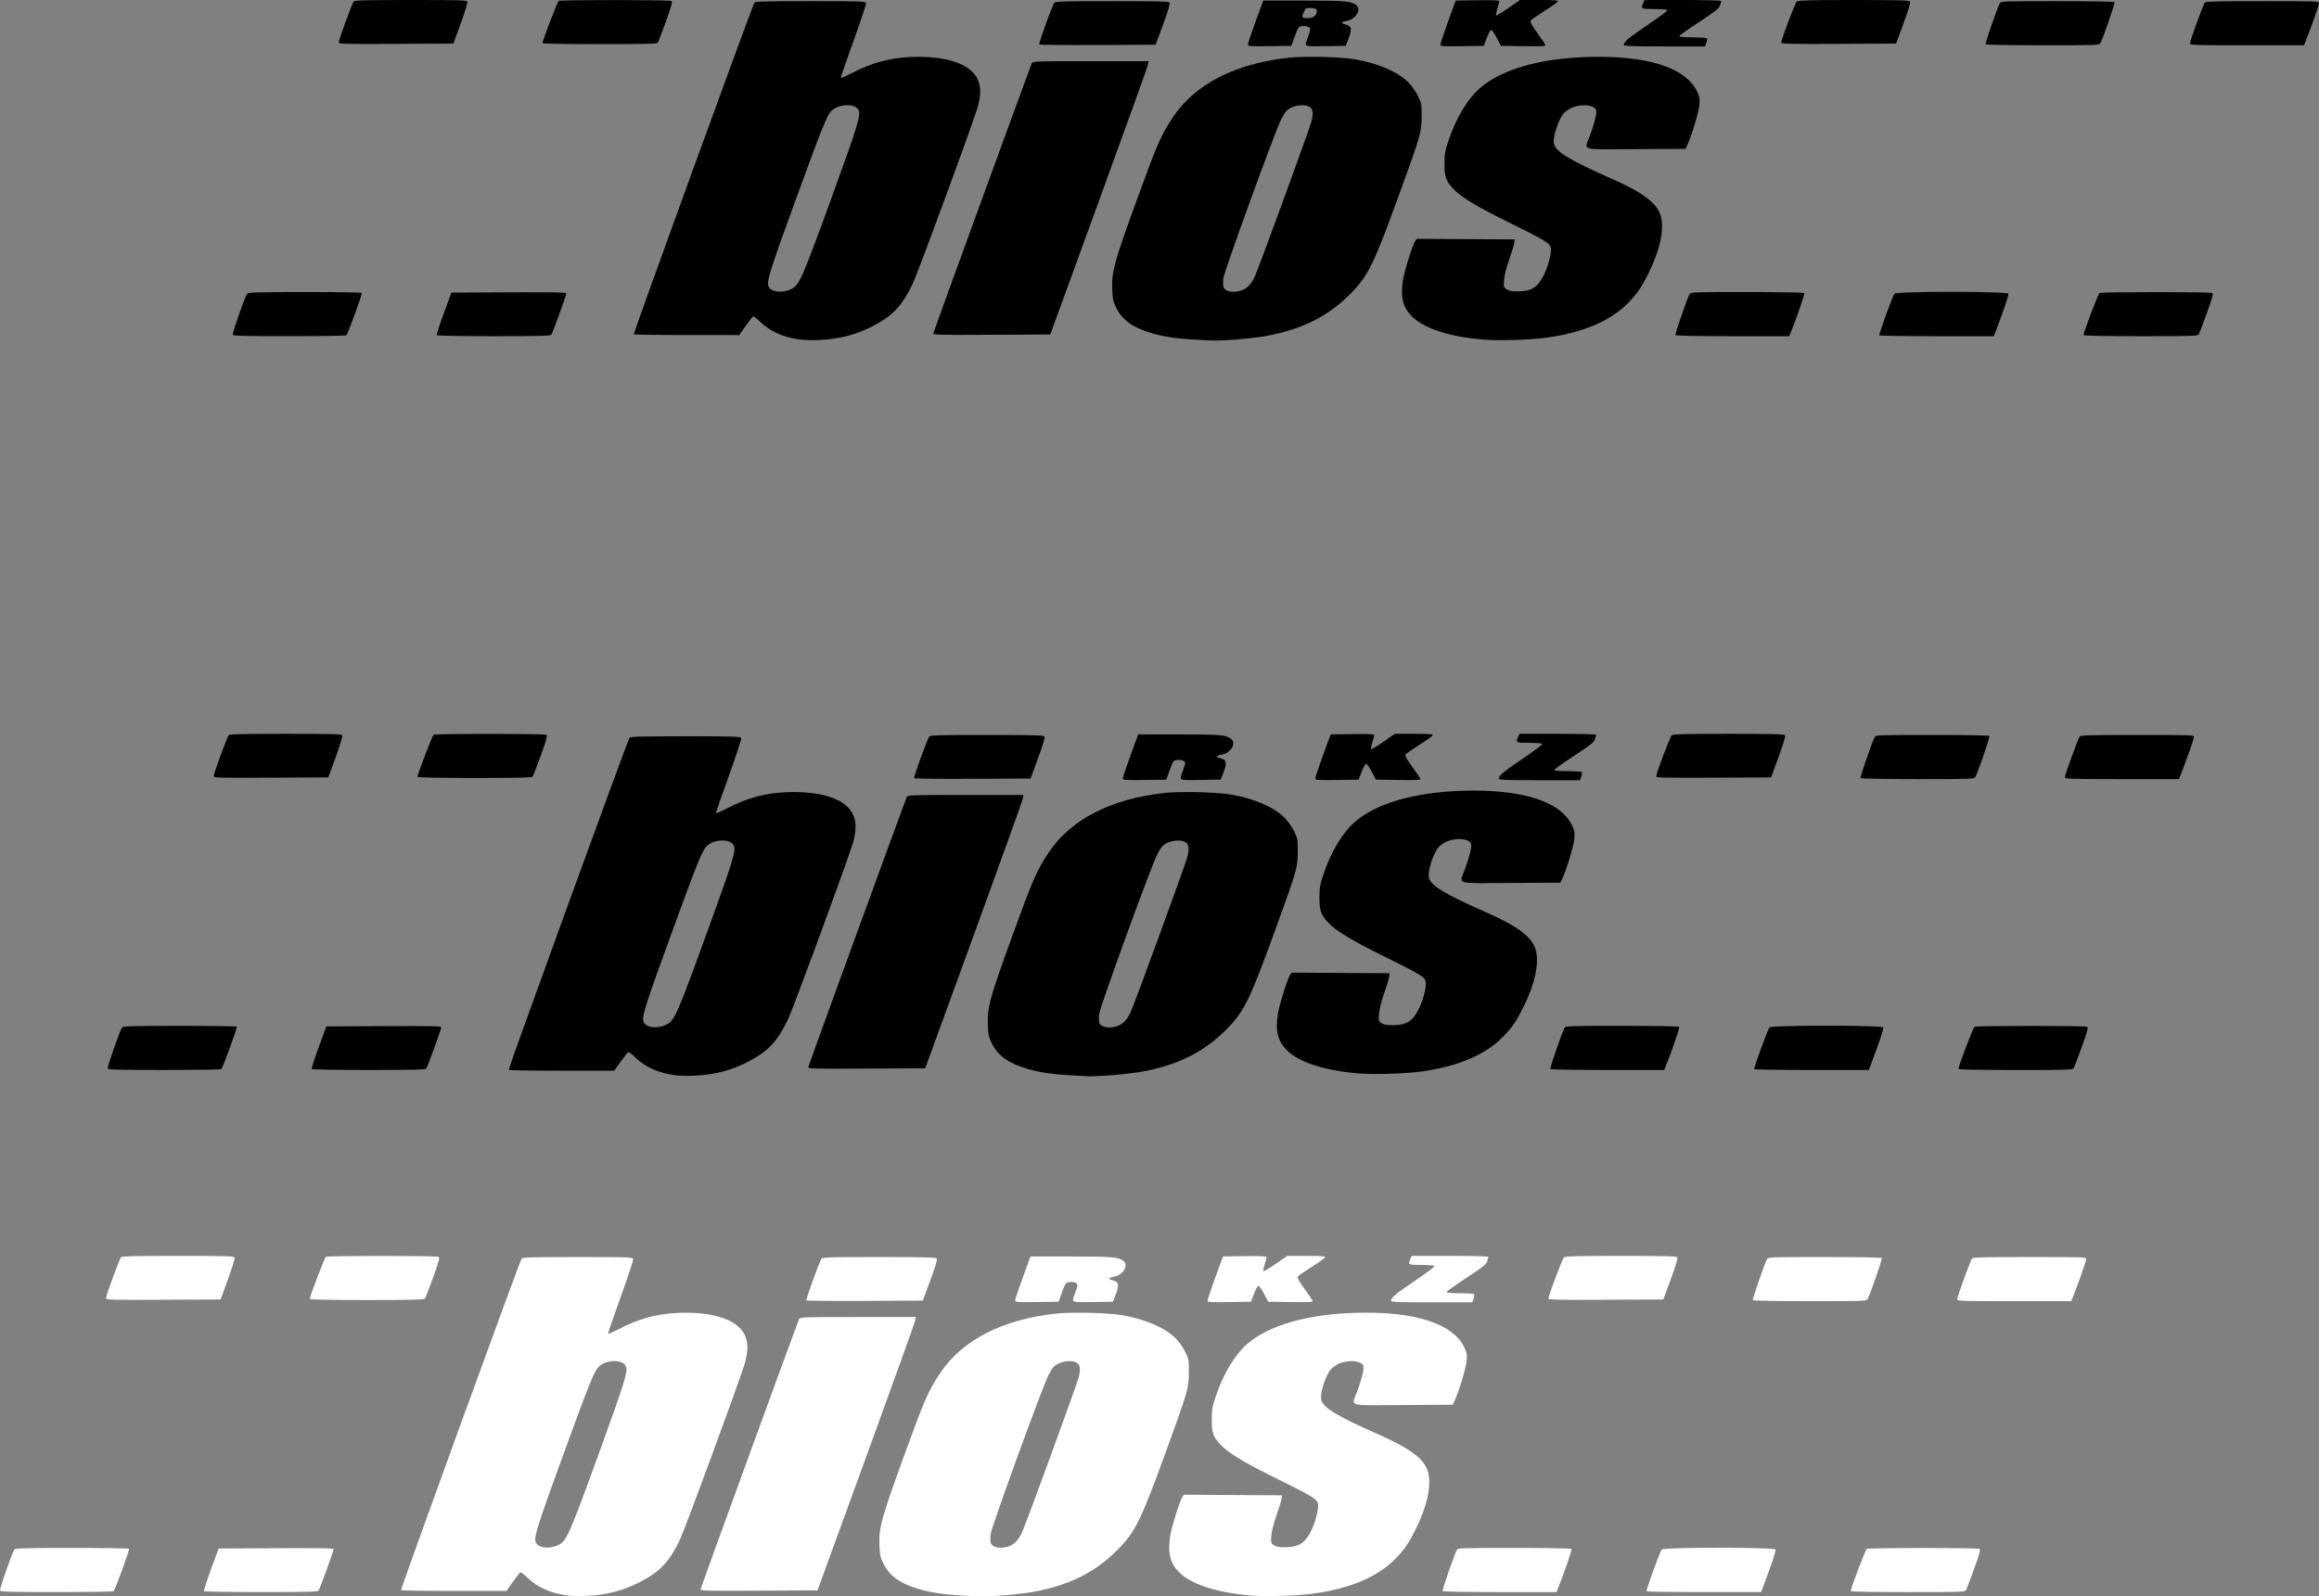 <?xml version="1.0" encoding="UTF-8" standalone="no"?>
<!-- Created with Inkscape (http://www.inkscape.org/) -->

<svg
   xmlns:dc="http://purl.org/dc/elements/1.1/"
   xmlns:cc="http://creativecommons.org/ns#"
   xmlns:rdf="http://www.w3.org/1999/02/22-rdf-syntax-ns#"
   xmlns:svg="http://www.w3.org/2000/svg"
   xmlns="http://www.w3.org/2000/svg"
   xmlns:sodipodi="http://sodipodi.sourceforge.net/DTD/sodipodi-0.dtd"
   xmlns:inkscape="http://www.inkscape.org/namespaces/inkscape"
   width="1074.241mm"
   height="739.722mm"
   viewBox="0 0 1074.241 739.722"
   version="1.1"
   id="svg890"
   sodipodi:docname="rkzbios-logo.svg"
   inkscape:version="0.92.5 (0.92.5+68)">
  <rect x="0" y="0" width="1074.241" height="739.722" fill="#808080" stroke="none"/>
  <defs
     id="defs884" />
  <sodipodi:namedview
     id="base"
     pagecolor="#ffffff"
     bordercolor="#666666"
     borderopacity="1.0"
     inkscape:pageopacity="0.0"
     inkscape:pageshadow="2"
     inkscape:zoom="0.0875"
     inkscape:cx="225.40695"
     inkscape:cy="3103.0451"
     inkscape:document-units="mm"
     inkscape:current-layer="layer1"
     showgrid="false"
     showborder="false"
     inkscape:pagecheckerboard="true"
     inkscape:window-width="1920"
     inkscape:window-height="1103"
     inkscape:window-x="0"
     inkscape:window-y="27"
     inkscape:window-maximized="1"
     fit-margin-top="0"
     fit-margin-left="0"
     fit-margin-right="0"
     fit-margin-bottom="0" />
  <g
     inkscape:label="Layer 1"
     inkscape:groupmode="layer"
     id="layer1"
     transform="translate(251.885,-51.954)">
    <path
       style="fill:#000000;stroke-width:0.524"
       d="m 118.92,209.31 c -7.811,-0.984 -14.035,-3.741 -18.678,-8.272 -1.552,-1.515 -3.032,-2.625 -3.289,-2.466 -0.257,0.159 -1.811,2.165 -3.453,4.459 l -2.986,4.171 H 66.248 c -13.346,0 -24.377,-0.18 -24.512,-0.399 -0.293,-0.473 55.038,-152.644 55.865,-153.64 0.453,-0.545 5.72,-0.684 25.958,-0.684 22.673,0 25.424,0.089 25.708,0.83 0.175,0.456 -2.431,8.4 -5.791,17.653 -3.36,9.253 -5.987,16.945 -5.838,17.094 0.149,0.149 2.334,-0.803 4.856,-2.114 9.476,-4.928 17.495,-7.129 27.663,-7.592 11.556,-0.526 21.486,1.518 26.764,5.509 5.6,4.235 6.638,10.196 3.44,19.758 -4.829,14.443 -27.219,75.15 -29.403,79.722 -4.829,10.11 -9.094,14.734 -17.848,19.349 -8.212,4.33 -15.673,6.325 -25.46,6.808 -2.872,0.142 -6.8,0.059 -8.73,-0.184 z m -4.312,-23.407 c 3.819,-1.812 4.982,-4.467 19.515,-44.524 11.33,-31.23 12.787,-35.991 11.725,-38.322 -1.517,-3.329 -9.318,-3.101 -12.662,0.371 -2.06,2.139 -4.307,7.723 -16.003,39.788 -11.888,32.587 -13.812,38.582 -13.184,41.074 0.736,2.922 6.125,3.742 10.609,1.614 z m 186.146,23.38 c -8.009,-0.486 -13.55,-1.339 -19.037,-2.928 -8.832,-2.559 -13.774,-6.123 -16.656,-12.014 -1.282,-2.62 -1.549,-3.892 -1.722,-8.2 -0.329,-8.182 0.869,-12.585 11.038,-40.566 9.908,-27.263 11.456,-30.826 17.057,-39.254 10.263,-15.445 29.098,-25.075 54.113,-27.666 7.407,-0.767 23.635,-0.343 30.298,0.793 10.452,1.781 19.825,5.818 24.605,10.599 1.567,1.567 3.483,4.258 4.491,6.31 1.698,3.454 1.757,3.785 1.714,9.614 -0.055,7.472 -0.272,8.225 -10.529,36.457 -11.698,32.201 -14.247,37.382 -22.47,45.676 -10.17,10.258 -21.801,16.178 -37.989,19.334 -6.418,1.251 -20.23,2.476 -25.998,2.305 -1.442,-0.043 -5.455,-0.25 -8.916,-0.46 z m 21.881,-22.559 c 2.873,-0.798 4.917,-2.789 6.702,-6.531 1.648,-3.454 25.036,-67.438 26.169,-71.595 1.039,-3.811 0.911,-5.807 -0.444,-6.904 -1.714,-1.388 -5.986,-1.284 -8.951,0.217 -1.989,1.007 -2.652,1.796 -4.515,5.376 -2.779,5.34 -26.37,70.242 -26.776,73.663 -0.167,1.409 -0.155,3.152 0.026,3.873 0.533,2.125 3.965,2.963 7.789,1.901 z m 112.912,22.601 c -15.635,-1.251 -27.645,-5.101 -33.278,-10.669 -4.323,-4.273 -5.514,-9.048 -4.244,-17.024 0.686,-4.308 4.295,-15.843 5.582,-17.837 l 0.765,-1.186 22.668,0.137 22.668,0.137 -0.064,1.311 c -0.035,0.721 -1.063,4.143 -2.285,7.605 -1.38,3.909 -2.325,7.614 -2.494,9.778 -0.264,3.38 -0.228,3.514 1.22,4.458 1.144,0.746 2.414,0.961 5.442,0.92 6.467,-0.087 9.415,-2.195 12.348,-8.826 1.778,-4.02 3.018,-9.486 2.592,-11.424 -0.465,-2.119 -2.518,-3.355 -19.488,-11.737 -15.146,-7.481 -22.174,-11.754 -25.802,-15.69 -3.315,-3.597 -3.93,-5.407 -3.913,-11.536 0.012,-4.637 0.238,-5.905 1.941,-10.939 3.442,-10.174 8.701,-18.948 14.326,-23.905 9.895,-8.719 27.81,-13.906 50.268,-14.556 27.236,-0.788 44.986,4.821 50.422,15.932 1.221,2.495 1.352,3.263 1.091,6.377 -0.278,3.315 -3.527,14.094 -5.557,18.437 l -0.858,1.836 -22.942,0.137 c -26.509,0.158 -23.969,0.885 -21.386,-6.122 2.126,-5.767 3.294,-10.472 2.944,-11.864 -0.731,-2.912 -8.29,-3.19 -12.706,-0.469 -2.037,1.256 -2.881,2.248 -4.217,4.961 -1.905,3.869 -3.121,9.075 -2.602,11.141 0.911,3.629 7.584,7.64 26.714,16.059 14.447,6.357 21.002,11.307 22.697,17.138 1.814,6.241 -0.29,15.992 -5.838,27.051 -3.112,6.203 -4.878,8.791 -8.851,12.967 -8.27,8.693 -21.333,14.263 -38.889,16.581 -7.298,0.964 -21.388,1.373 -28.276,0.822 z M -144.048,207.029 c -0.285,-0.742 5.746,-17.949 6.689,-19.085 0.441,-0.531 6.07,-0.673 26.687,-0.673 14.371,0 26.238,0.177 26.371,0.393 0.341,0.556 -6.479,19.192 -7.195,19.66 -0.324,0.212 -12.221,0.389 -26.437,0.393 -21.017,0.006 -25.897,-0.122 -26.115,-0.689 z m 94.486,0.238 c -0.156,-0.252 1.307,-4.796 3.252,-10.096 l 3.535,-9.638 26.613,-0.136 c 21.115,-0.108 26.613,5.1e-4 26.616,0.524 0.004,0.911 -6.334,18.337 -6.965,19.149 -0.396,0.509 -6.357,0.656 -26.639,0.656 -14.371,0 -26.257,-0.206 -26.413,-0.459 z m 573.774,-0.023 c -0.276,-0.446 5.341,-16.704 6.553,-18.968 0.519,-0.969 1.458,-1.005 26.713,-1.005 14.845,0 26.301,0.203 26.465,0.47 0.252,0.407 -4.048,12.936 -6.235,18.171 l -0.758,1.814 h -26.22 c -15.369,0 -26.343,-0.199 -26.518,-0.482 z m 94.47,0.088 c -0.291,-0.488 6.203,-18.325 7.038,-19.331 0.913,-1.1 52.298,-1.088 52.72,0.012 0.249,0.648 -1.559,6.085 -5.552,16.696 l -1.135,3.016 H 645.335 c -14.53,0 -26.524,-0.177 -26.653,-0.393 z m 94.581,-0.12 c 0,-1.247 6.803,-19.085 7.431,-19.483 0.899,-0.57 51.353,-0.583 52.25,-0.013 0.523,0.332 -0.045,2.426 -2.497,9.215 -1.745,4.832 -3.415,9.238 -3.711,9.79 -0.519,0.97 -1.462,1.005 -27.006,1.005 -16.9,0 -26.468,-0.185 -26.468,-0.513 z m -532.76,-0.925 c 0.405,-1.54 45.079,-124.109 45.594,-125.095 0.447,-0.856 2.288,-0.918 27.279,-0.918 h 26.799 l -0.313,1.705 c -0.172,0.938 -10.416,29.437 -22.765,63.332 l -22.451,61.627 -27.193,0.136 c -25.731,0.129 -27.179,0.086 -26.95,-0.787 z M 326.201,72.551 c 0.006,-0.511 1.605,-5.296 3.555,-10.632 l 3.546,-9.703 18.867,0.01 c 19.009,0.01 21.661,0.231 24.084,2.003 2.732,1.998 -0.033,6.685 -4.377,7.419 -2.488,0.42 -2.774,1.05 -0.712,1.568 3.135,0.787 3.414,2.026 1.545,6.852 l -1.211,3.128 -9.279,0.143 c -10.509,0.162 -9.99,0.428 -8.23,-4.202 0.577,-1.518 1.049,-3.168 1.049,-3.667 3.1e-4,-1.027 -1.739,-1.622 -3.987,-1.362 -1.354,0.156 -1.643,0.584 -3.126,4.63 l -1.634,4.458 -10.05,0.142 c -9.325,0.132 -10.049,0.075 -10.041,-0.787 z m 30.936,-13.255 c 1.258,-1.258 1.366,-2.913 0.219,-3.353 -0.456,-0.175 -1.648,-0.318 -2.649,-0.318 -1.581,0 -1.919,0.239 -2.58,1.819 -1.117,2.673 -0.991,2.902 1.6,2.902 1.661,0 2.671,-0.311 3.409,-1.049 z m 58.227,13.255 c 0.006,-0.511 1.604,-5.296 3.554,-10.632 l 3.545,-9.703 10.083,-0.142 c 7.496,-0.106 10.083,0.017 10.083,0.478 0,0.341 -0.396,1.878 -0.88,3.414 -0.484,1.536 -0.739,2.935 -0.566,3.108 0.173,0.173 2.732,-1.358 5.686,-3.403 l 5.372,-3.717 h 8.874 c 6.816,0 8.824,0.15 8.658,0.649 -0.119,0.357 -2.912,2.355 -6.206,4.441 -3.295,2.086 -6.199,4.112 -6.454,4.504 -0.324,0.497 0.594,2.172 3.047,5.564 1.931,2.669 3.642,5.194 3.802,5.611 0.249,0.649 -1.214,0.738 -10.128,0.616 l -10.419,-0.142 -1.929,-3.671 c -1.061,-2.019 -2.23,-3.671 -2.598,-3.671 -0.368,0 -1.297,1.652 -2.064,3.671 l -1.395,3.671 -10.036,0.142 c -9.312,0.132 -10.036,0.075 -10.027,-0.787 z m 84.958,0.237 c 0,-1.481 1.895,-3.074 10.983,-9.231 5.22,-3.536 9.354,-6.649 9.188,-6.918 -0.166,-0.269 -2.884,-0.489 -6.041,-0.489 -6.209,0 -6.388,-0.099 -5.13,-2.86 l 0.609,-1.336 h 17.748 c 9.762,0 17.748,0.201 17.748,0.446 0,0.245 -0.266,1.208 -0.59,2.14 -0.486,1.394 -2.2,2.748 -9.703,7.663 -5.012,3.283 -9.113,6.215 -9.113,6.514 0,0.347 2.28,0.545 6.263,0.545 3.445,0 6.392,0.209 6.55,0.464 0.158,0.255 0.03,1.199 -0.283,2.098 l -0.57,1.634 H 519.152 c -14.931,0 -18.83,-0.139 -18.83,-0.67 z m -270.812,-0.243 c -0.313,-0.509 6.102,-18.203 6.985,-19.267 0.578,-0.696 4.022,-0.799 26.759,-0.799 20.25,0 26.212,0.147 26.616,0.656 0.363,0.458 -0.527,3.501 -2.955,10.096 l -3.475,9.441 -26.843,0.136 c -14.763,0.075 -26.953,-0.043 -27.087,-0.262 z m 438.412,-0.093 c -0.276,-0.446 5.341,-16.704 6.553,-18.968 0.519,-0.969 1.458,-1.005 26.713,-1.005 15.341,0 26.298,0.199 26.473,0.482 0.276,0.446 -5.341,16.704 -6.553,18.968 -0.519,0.969 -1.458,1.005 -26.713,1.005 -15.341,0 -26.298,-0.199 -26.473,-0.482 z m 94.643,-0.384 c 0,-1.134 6.162,-18.011 6.901,-18.902 0.456,-0.549 5.809,-0.687 26.73,-0.687 24.986,0 26.16,0.043 26.16,0.958 0,0.889 -3.312,10.377 -5.845,16.743 l -1.095,2.754 h -26.426 c -24.216,0 -26.426,-0.072 -26.426,-0.866 z M -94.97,71.543 c 0,-1.109 6.201,-18.054 6.929,-18.934 0.42,-0.508 6.364,-0.656 26.457,-0.656 22.492,0 25.954,0.103 26.215,0.783 0.165,0.43 -1.228,4.974 -3.096,10.096 l -3.397,9.314 -26.554,0.136 c -24.499,0.125 -26.554,0.068 -26.554,-0.739 z m 94.407,0.383 c 0,-1.168 6.883,-19.165 7.473,-19.54 0.889,-0.564 51.346,-0.535 52.238,0.031 0.563,0.357 0.038,2.302 -2.581,9.564 -1.808,5.014 -3.512,9.411 -3.786,9.772 -0.388,0.509 -6.4,0.656 -26.922,0.656 -15.711,-1.5e-5 -26.422,-0.195 -26.422,-0.482 z M 573.222,71.758 c -0.006,-1.402 6.482,-18.528 7.254,-19.149 0.628,-0.504 6.709,-0.656 26.352,-0.656 19.801,0 25.652,0.147 26.056,0.656 0.363,0.458 -0.527,3.501 -2.955,10.096 l -3.475,9.441 -26.614,0.136 c -21.116,0.108 -26.615,-5.07e-4 -26.617,-0.524 z"
       id="path1500"
       inkscape:connector-curvature="0" />
    <path
       style="fill:#000000;stroke-width:1.982"
       d="m 248.027,1483.432 c -76.488,0 -96.397,0.525 -98.107,2.586 -3.126,3.766 -212.25,578.896 -211.145,580.686 0.513,0.83 42.202,1.51 92.645,1.51 h 91.715 l 11.285,-15.766 c 6.208,-8.67 12.08,-16.254 13.051,-16.854 0.971,-0.6 6.567,3.594 12.434,9.32 17.547,17.127 41.069,27.546 70.592,31.266 7.294,0.919 22.142,1.233 32.996,0.697 36.99,-1.825 65.192,-9.364 96.229,-25.729 33.085,-17.444 49.204,-34.92 67.455,-73.131 8.254,-17.281 92.877,-246.726 111.129,-301.312 12.084,-36.141 8.162,-58.671 -13.002,-74.676 -19.948,-15.085 -57.476,-22.809 -101.154,-20.82 -38.429,1.75 -68.739,10.068 -104.553,28.693 -9.532,4.957 -17.793,8.553 -18.355,7.99 -0.562,-0.562 9.367,-29.635 22.066,-64.606 12.699,-34.971 22.549,-64.993 21.887,-66.719 -1.075,-2.801 -11.474,-3.137 -97.166,-3.137 z m 64.707,182.205 c 8.944,0.112 16.85,3.057 19.537,8.955 4.015,8.811 -1.491,26.804 -44.314,144.84 -54.926,151.395 -59.325,161.433 -73.758,168.281 -16.947,8.042 -37.314,4.942 -40.098,-6.102 -2.374,-9.419 4.899,-32.076 49.828,-155.24 44.209,-121.188 52.697,-142.295 60.484,-150.379 6.715,-6.97 18.184,-10.482 28.32,-10.355 z"
       transform="scale(0.265)"
       id="path1618"
       inkscape:connector-curvature="0" />
    <path
       style="fill:#000000;stroke-width:1.982"
       d="m 1128.936,1580.908 c -16.21,-0.084 -31.396,0.369 -41.895,1.457 -94.547,9.794 -165.733,46.19 -204.523,104.566 -21.167,31.854 -27.019,45.319 -64.467,148.359 -38.434,105.753 -42.963,122.395 -41.721,153.32 0.654,16.282 1.666,21.092 6.51,30.992 10.893,22.264 29.572,35.738 62.953,45.408 20.74,6.008 41.682,9.229 71.951,11.066 13.083,0.794 28.248,1.577 33.699,1.738 21.8,0.645 74.003,-3.983 98.26,-8.713 61.184,-11.93 105.143,-34.303 143.582,-73.074 31.077,-31.346 40.709,-50.929 84.924,-172.633 38.765,-106.704 39.589,-109.551 39.795,-137.791 0.161,-22.033 -0.062,-23.281 -6.479,-36.336 -3.811,-7.754 -11.05,-17.925 -16.975,-23.85 -18.068,-18.068 -53.492,-33.328 -92.996,-40.059 -15.741,-2.682 -45.602,-4.314 -72.619,-4.453 z m -21.074,84.85 c 6.247,-0.151 11.903,1.063 15.143,3.686 5.121,4.146 5.606,11.69 1.678,26.094 -4.284,15.71 -92.677,257.543 -98.906,270.596 -6.748,14.14 -14.473,21.666 -25.332,24.682 -14.452,4.014 -27.422,0.849 -29.438,-7.184 -0.684,-2.725 -0.728,-9.311 -0.098,-14.637 1.531,-12.929 90.695,-258.231 101.199,-278.412 7.043,-13.531 9.547,-16.513 17.064,-20.318 5.604,-2.837 12.442,-4.354 18.689,-4.506 z"
       transform="scale(0.265)"
       id="path1614"
       inkscape:connector-curvature="0" />
    <path
       style="fill:#000000;stroke-width:0.524"
       d="m 377.613,549.338 c -15.635,-1.251 -27.645,-5.101 -33.278,-10.669 -4.323,-4.273 -5.514,-9.048 -4.244,-17.024 0.686,-4.308 4.295,-15.843 5.582,-17.837 l 0.765,-1.186 22.668,0.137 22.668,0.137 -0.064,1.311 c -0.035,0.721 -1.063,4.143 -2.285,7.605 -1.38,3.909 -2.325,7.614 -2.494,9.778 -0.264,3.38 -0.228,3.514 1.22,4.458 1.144,0.746 2.414,0.961 5.442,0.92 6.467,-0.087 9.415,-2.195 12.348,-8.826 1.778,-4.02 3.018,-9.486 2.592,-11.424 -0.465,-2.119 -2.518,-3.355 -19.488,-11.737 -15.146,-7.481 -22.174,-11.754 -25.802,-15.69 -3.315,-3.597 -3.93,-5.407 -3.913,-11.536 0.012,-4.637 0.238,-5.905 1.941,-10.939 3.442,-10.174 8.701,-18.948 14.326,-23.905 9.895,-8.719 27.81,-13.906 50.268,-14.556 27.235,-0.788 44.986,4.821 50.422,15.932 1.221,2.495 1.352,3.263 1.091,6.377 -0.278,3.315 -3.527,14.094 -5.557,18.437 l -0.858,1.836 -22.942,0.137 c -26.509,0.158 -23.969,0.885 -21.386,-6.122 2.126,-5.767 3.294,-10.472 2.944,-11.864 -0.731,-2.912 -8.29,-3.19 -12.706,-0.469 -2.037,1.256 -2.881,2.248 -4.217,4.961 -1.905,3.869 -3.121,9.075 -2.602,11.141 0.911,3.629 7.584,7.64 26.714,16.059 14.447,6.357 21.002,11.307 22.697,17.138 1.814,6.241 -0.29,15.992 -5.838,27.051 -3.112,6.203 -4.878,8.791 -8.851,12.967 -8.27,8.693 -21.333,14.263 -38.889,16.581 -7.298,0.964 -21.388,1.373 -28.276,0.822 z"
       id="path1610"
       inkscape:connector-curvature="0" />
    <path
       style="fill:#000000;stroke-width:0.524"
       d="m -201.983,547.042 c -0.285,-0.742 5.746,-17.949 6.689,-19.085 0.441,-0.531 6.07,-0.673 26.687,-0.673 14.371,0 26.238,0.177 26.371,0.393 0.341,0.556 -6.479,19.192 -7.195,19.66 -0.324,0.212 -12.221,0.389 -26.437,0.393 -21.017,0.006 -25.897,-0.122 -26.115,-0.689 z"
       id="path1608"
       inkscape:connector-curvature="0" />
    <path
       style="fill:#000000;stroke-width:0.524"
       d="m -107.497,547.28 c -0.156,-0.252 1.307,-4.796 3.252,-10.096 l 3.535,-9.638 26.613,-0.136 c 21.115,-0.108 26.613,5.3e-4 26.616,0.524 0.004,0.911 -6.334,18.337 -6.965,19.149 -0.396,0.509 -6.357,0.656 -26.639,0.656 -14.371,0 -26.257,-0.206 -26.413,-0.459 z"
       id="path1606"
       inkscape:connector-curvature="0" />
    <path
       style="fill:#000000;stroke-width:0.524"
       d="m 466.277,547.257 c -0.276,-0.446 5.341,-16.704 6.553,-18.968 0.519,-0.969 1.458,-1.005 26.713,-1.005 14.845,0 26.3,0.203 26.465,0.47 0.252,0.407 -4.048,12.936 -6.235,18.171 l -0.758,1.814 h -26.22 c -15.369,0 -26.343,-0.199 -26.518,-0.482 z"
       id="path1604"
       inkscape:connector-curvature="0" />
    <path
       style="fill:#000000;stroke-width:0.524"
       d="m 560.747,547.346 c -0.291,-0.488 6.203,-18.325 7.038,-19.331 0.913,-1.1 52.298,-1.088 52.72,0.012 0.249,0.648 -1.559,6.085 -5.552,16.696 l -1.135,3.016 h -26.418 c -14.53,0 -26.524,-0.177 -26.653,-0.393 z"
       id="path1602"
       inkscape:connector-curvature="0" />
    <path
       style="fill:#000000;stroke-width:0.524"
       d="m 655.328,547.226 c 0,-1.247 6.803,-19.085 7.431,-19.483 0.899,-0.57 51.353,-0.583 52.25,-0.013 0.523,0.332 -0.045,2.426 -2.497,9.215 -1.745,4.832 -3.415,9.238 -3.711,9.79 -0.519,0.97 -1.462,1.005 -27.006,1.005 -16.9,0 -26.468,-0.185 -26.468,-0.513 z"
       id="path1600"
       inkscape:connector-curvature="0" />
    <path
       style="fill:#000000;stroke-width:0.524"
       d="m 122.568,546.301 c 0.406,-1.54 45.079,-124.109 45.594,-125.095 0.447,-0.856 2.288,-0.918 27.279,-0.918 h 26.799 l -0.313,1.705 c -0.172,0.938 -10.416,29.437 -22.765,63.332 l -22.451,61.627 -27.193,0.136 c -25.731,0.129 -27.179,0.086 -26.95,-0.787 z"
       id="path1598"
       inkscape:connector-curvature="0" />
    <path
       style="fill:#000000;stroke-width:0.524"
       d="m 268.266,412.564 c 0.006,-0.511 1.605,-5.296 3.555,-10.632 l 3.546,-9.703 18.867,0.01 c 19.009,0.01 21.661,0.231 24.084,2.003 2.732,1.998 -0.033,6.685 -4.377,7.419 -2.488,0.42 -2.774,1.05 -0.712,1.568 3.135,0.787 3.414,2.026 1.545,6.852 l -1.211,3.128 -9.279,0.143 c -10.509,0.162 -9.99,0.428 -8.23,-4.202 0.577,-1.518 1.049,-3.168 1.049,-3.667 0,-1.027 -1.739,-1.621 -3.987,-1.362 -1.354,0.156 -1.643,0.584 -3.126,4.63 l -1.634,4.458 -10.05,0.142 c -9.325,0.132 -10.049,0.075 -10.041,-0.787 z"
       id="path1596"
       inkscape:connector-curvature="0" />
    <path
       style="fill:#000000;stroke-width:0.524"
       d="m 299.202,399.309 c 1.258,-1.258 1.366,-2.913 0.219,-3.353 -0.456,-0.175 -1.648,-0.318 -2.649,-0.318 -1.581,0 -1.919,0.239 -2.58,1.819 -1.117,2.673 -0.991,2.902 1.6,2.902 1.661,0 2.671,-0.311 3.409,-1.049 z"
       id="path1594"
       inkscape:connector-curvature="0" />
    <path
       style="fill:#000000;stroke-width:0.524"
       d="m 357.429,412.564 c 0.006,-0.511 1.604,-5.296 3.554,-10.632 l 3.545,-9.703 10.083,-0.142 c 7.496,-0.106 10.083,0.017 10.083,0.478 0,0.341 -0.396,1.878 -0.88,3.414 -0.484,1.536 -0.739,2.935 -0.566,3.108 0.173,0.173 2.732,-1.358 5.686,-3.403 l 5.372,-3.717 h 8.874 c 6.816,0 8.824,0.15 8.658,0.649 -0.119,0.357 -2.912,2.355 -6.206,4.441 -3.295,2.086 -6.199,4.112 -6.454,4.504 -0.324,0.497 0.594,2.172 3.047,5.564 1.931,2.669 3.642,5.194 3.802,5.611 0.249,0.649 -1.214,0.738 -10.128,0.616 l -10.419,-0.142 -1.929,-3.671 c -1.061,-2.019 -2.23,-3.671 -2.598,-3.671 -0.368,0 -1.297,1.652 -2.064,3.671 l -1.395,3.671 -10.036,0.142 c -9.312,0.132 -10.036,0.075 -10.027,-0.787 z"
       id="path1592"
       inkscape:connector-curvature="0" />
    <path
       style="fill:#000000;stroke-width:0.524"
       d="m 442.387,412.8 c 0,-1.481 1.895,-3.074 10.983,-9.231 5.22,-3.536 9.354,-6.649 9.188,-6.918 -0.166,-0.269 -2.884,-0.489 -6.041,-0.489 -6.209,0 -6.387,-0.099 -5.13,-2.86 l 0.609,-1.336 h 17.748 c 9.762,0 17.748,0.201 17.748,0.446 0,0.245 -0.266,1.208 -0.59,2.14 -0.486,1.394 -2.2,2.748 -9.703,7.663 -5.012,3.283 -9.113,6.215 -9.113,6.514 0,0.347 2.28,0.545 6.263,0.545 3.445,0 6.392,0.209 6.55,0.464 0.158,0.255 0.03,1.199 -0.283,2.098 l -0.57,1.634 h -18.83 c -14.931,0 -18.83,-0.139 -18.83,-0.67 z"
       id="path1590"
       inkscape:connector-curvature="0" />
    <path
       style="fill:#000000;stroke-width:0.524"
       d="m 171.575,412.557 c -0.313,-0.509 6.102,-18.203 6.985,-19.267 0.578,-0.696 4.022,-0.799 26.759,-0.799 20.25,0 26.212,0.147 26.616,0.656 0.363,0.458 -0.527,3.501 -2.955,10.096 l -3.475,9.441 -26.843,0.136 c -14.763,0.075 -26.953,-0.043 -27.087,-0.262 z"
       id="path1588"
       inkscape:connector-curvature="0" />
    <path
       style="fill:#000000;stroke-width:0.524"
       d="m 609.986,412.464 c -0.276,-0.446 5.341,-16.704 6.553,-18.968 0.519,-0.969 1.458,-1.005 26.713,-1.005 15.341,0 26.298,0.199 26.473,0.482 0.276,0.446 -5.341,16.704 -6.553,18.968 -0.519,0.969 -1.458,1.005 -26.713,1.005 -15.341,0 -26.298,-0.199 -26.473,-0.482 z"
       id="path1586"
       inkscape:connector-curvature="0" />
    <path
       style="fill:#000000;stroke-width:0.524"
       d="m 704.63,412.08 c 0,-1.134 6.162,-18.011 6.901,-18.902 0.456,-0.549 5.809,-0.687 26.73,-0.687 24.986,0 26.16,0.043 26.16,0.958 0,0.889 -3.312,10.377 -5.845,16.743 l -1.095,2.754 h -26.426 c -24.216,0 -26.426,-0.072 -26.426,-0.866 z"
       id="path1584"
       inkscape:connector-curvature="0" />
    <path
       style="fill:#000000;stroke-width:0.524"
       d="m -152.905,411.556 c 0,-1.109 6.201,-18.054 6.929,-18.934 0.42,-0.508 6.364,-0.656 26.457,-0.656 22.492,0 25.954,0.103 26.215,0.783 0.165,0.43 -1.228,4.974 -3.096,10.096 l -3.397,9.314 -26.554,0.136 c -24.499,0.125 -26.554,0.068 -26.554,-0.739 z"
       id="path1582"
       inkscape:connector-curvature="0" />
    <path
       style="fill:#000000;stroke-width:0.524"
       d="m -58.498,411.94 c 0,-1.168 6.883,-19.165 7.473,-19.54 0.889,-0.564 51.346,-0.535 52.238,0.031 0.563,0.357 0.038,2.302 -2.581,9.564 -1.808,5.014 -3.512,9.411 -3.786,9.772 -0.388,0.509 -6.4,0.656 -26.922,0.656 -15.711,-1e-5 -26.422,-0.195 -26.422,-0.482 z"
       id="path1580"
       inkscape:connector-curvature="0" />
    <path
       style="fill:#000000;stroke-width:0.524"
       d="m 515.287,411.771 c -0.01,-1.402 6.481,-18.528 7.254,-19.149 0.628,-0.504 6.709,-0.656 26.352,-0.656 19.801,0 25.652,0.147 26.055,0.656 0.363,0.458 -0.527,3.501 -2.955,10.096 l -3.475,9.441 -26.614,0.136 c -21.116,0.108 -26.615,-5.1e-4 -26.617,-0.524 z"
       id="path1500-0"
       inkscape:connector-curvature="0" />
    <path
       inkscape:connector-curvature="0"
       style="fill:#ffffff;fill-opacity:1;stroke-width:0.524"
       d="m 15.731,634.396 c -20.238,0 -25.505,0.139 -25.958,0.684 -0.827,0.997 -56.158,153.166 -55.865,153.64 0.136,0.22 11.166,0.399 24.512,0.399 h 24.266 l 2.986,-4.171 c 1.642,-2.294 3.196,-4.3 3.453,-4.459 0.257,-0.159 1.737,0.951 3.29,2.466 4.643,4.532 10.866,7.288 18.677,8.272 1.93,0.243 5.858,0.326 8.73,0.184 9.787,-0.483 17.249,-2.478 25.46,-6.807 8.754,-4.615 13.018,-9.239 17.847,-19.349 2.184,-4.572 24.574,-65.28 29.403,-79.722 3.197,-9.562 2.16,-15.523 -3.44,-19.758 -5.278,-3.991 -15.207,-6.035 -26.764,-5.509 -10.168,0.463 -18.187,2.664 -27.663,7.592 -2.522,1.312 -4.708,2.263 -4.857,2.114 -0.149,-0.149 2.478,-7.841 5.838,-17.094 3.36,-9.253 5.966,-17.196 5.791,-17.653 -0.284,-0.741 -3.036,-0.83 -25.709,-0.83 z m 17.12,48.208 c 2.366,0.03 4.458,0.809 5.169,2.369 1.062,2.331 -0.394,7.092 -11.725,38.322 -14.533,40.057 -15.696,42.712 -19.515,44.524 -4.484,2.128 -9.873,1.308 -10.609,-1.614 -0.628,-2.492 1.296,-8.487 13.184,-41.074 11.697,-32.064 13.943,-37.649 16.003,-39.788 1.777,-1.844 4.811,-2.773 7.493,-2.74 z"
       id="path1618-1"
       inkscape:export-xdpi="7.8869491"
       inkscape:export-ydpi="7.8869491" />
    <path
       inkscape:connector-curvature="0"
       style="fill:#ffffff;fill-opacity:1;stroke-width:0.524"
       d="m 248.805,660.187 c -4.289,-0.022 -8.307,0.098 -11.085,0.385 -25.016,2.591 -43.85,12.221 -54.114,27.667 -5.6,8.428 -7.149,11.991 -17.057,39.253 -10.169,27.98 -11.367,32.384 -11.039,40.566 0.173,4.308 0.441,5.58 1.722,8.2 2.882,5.891 7.824,9.456 16.656,12.014 5.487,1.59 11.028,2.442 19.037,2.928 3.462,0.21 7.474,0.417 8.916,0.46 5.768,0.171 19.58,-1.054 25.998,-2.305 16.188,-3.156 27.819,-9.076 37.989,-19.334 8.222,-8.294 10.771,-13.475 22.469,-45.676 10.257,-28.232 10.474,-28.985 10.529,-36.457 0.043,-5.83 -0.016,-6.16 -1.714,-9.614 -1.008,-2.052 -2.924,-4.743 -4.491,-6.31 -4.781,-4.781 -14.153,-8.818 -24.605,-10.599 -4.165,-0.71 -12.066,-1.141 -19.214,-1.178 z m -5.576,22.45 c 1.653,-0.04 3.149,0.281 4.006,0.975 1.355,1.097 1.483,3.093 0.444,6.904 -1.133,4.157 -24.521,68.141 -26.169,71.595 -1.786,3.741 -3.829,5.732 -6.702,6.53 -3.824,1.062 -7.255,0.225 -7.789,-1.901 -0.181,-0.721 -0.193,-2.464 -0.026,-3.873 0.405,-3.421 23.996,-68.324 26.776,-73.663 1.863,-3.58 2.526,-4.369 4.515,-5.376 1.483,-0.751 3.292,-1.152 4.945,-1.192 z"
       id="path1614-9"
       inkscape:export-xdpi="7.8869491"
       inkscape:export-ydpi="7.8869491" />
    <path
       inkscape:connector-curvature="0"
       style="fill:#ffffff;fill-opacity:1;stroke-width:0.524"
       d="m 327.72,791.242 c -15.635,-1.251 -27.645,-5.101 -33.278,-10.669 -4.323,-4.273 -5.514,-9.048 -4.244,-17.024 0.686,-4.308 4.295,-15.843 5.582,-17.837 l 0.765,-1.186 22.668,0.137 22.668,0.137 -0.064,1.311 c -0.035,0.721 -1.063,4.143 -2.285,7.605 -1.38,3.909 -2.325,7.614 -2.494,9.778 -0.264,3.38 -0.228,3.514 1.22,4.458 1.144,0.746 2.414,0.961 5.442,0.92 6.467,-0.087 9.415,-2.195 12.348,-8.826 1.778,-4.02 3.018,-9.486 2.592,-11.424 -0.465,-2.119 -2.518,-3.355 -19.488,-11.737 -15.146,-7.481 -22.174,-11.754 -25.802,-15.69 -3.315,-3.597 -3.93,-5.407 -3.913,-11.536 0.012,-4.637 0.238,-5.905 1.941,-10.939 3.442,-10.174 8.701,-18.948 14.326,-23.905 9.895,-8.719 27.81,-13.906 50.268,-14.556 27.235,-0.788 44.986,4.821 50.422,15.932 1.221,2.495 1.352,3.263 1.091,6.377 -0.278,3.315 -3.527,14.094 -5.557,18.437 l -0.858,1.836 -22.942,0.137 c -26.509,0.158 -23.969,0.885 -21.386,-6.122 2.126,-5.767 3.294,-10.472 2.944,-11.864 -0.731,-2.912 -8.29,-3.19 -12.706,-0.469 -2.037,1.256 -2.881,2.248 -4.217,4.961 -1.905,3.869 -3.121,9.075 -2.602,11.141 0.911,3.629 7.584,7.64 26.714,16.059 14.447,6.357 21.002,11.307 22.697,17.138 1.814,6.241 -0.29,15.992 -5.838,27.051 -3.112,6.203 -4.878,8.791 -8.851,12.967 -8.27,8.693 -21.333,14.263 -38.889,16.581 -7.298,0.964 -21.388,1.373 -28.276,0.822 z"
       id="path1610-4"
       inkscape:export-xdpi="7.8869491"
       inkscape:export-ydpi="7.8869491" />
    <path
       inkscape:connector-curvature="0"
       style="fill:#ffffff;fill-opacity:1;stroke-width:0.524"
       d="m -251.876,788.947 c -0.285,-0.742 5.746,-17.949 6.689,-19.085 0.441,-0.531 6.07,-0.673 26.687,-0.673 14.371,0 26.238,0.177 26.371,0.393 0.341,0.556 -6.479,19.192 -7.195,19.66 -0.324,0.212 -12.221,0.389 -26.437,0.393 -21.017,0.006 -25.897,-0.122 -26.115,-0.689 z"
       id="path1608-7"
       inkscape:export-xdpi="7.8869491"
       inkscape:export-ydpi="7.8869491" />
    <path
       inkscape:connector-curvature="0"
       style="fill:#ffffff;fill-opacity:1;stroke-width:0.524"
       d="m -157.389,789.185 c -0.156,-0.252 1.307,-4.796 3.252,-10.096 l 3.535,-9.638 26.613,-0.136 c 21.115,-0.108 26.613,5.3e-4 26.616,0.524 0.004,0.911 -6.334,18.337 -6.965,19.149 -0.396,0.509 -6.357,0.656 -26.639,0.656 -14.371,0 -26.257,-0.206 -26.413,-0.459 z"
       id="path1606-8"
       inkscape:export-xdpi="7.8869491"
       inkscape:export-ydpi="7.8869491" />
    <path
       inkscape:connector-curvature="0"
       style="fill:#ffffff;fill-opacity:1;stroke-width:0.524"
       d="m 416.384,789.162 c -0.275,-0.446 5.341,-16.704 6.553,-18.968 0.519,-0.969 1.458,-1.005 26.713,-1.005 14.845,0 26.301,0.203 26.465,0.47 0.251,0.407 -4.048,12.936 -6.235,18.171 l -0.758,1.814 h -26.22 c -15.369,0 -26.343,-0.199 -26.518,-0.482 z"
       id="path1604-4"
       inkscape:export-xdpi="7.8869491"
       inkscape:export-ydpi="7.8869491" />
    <path
       inkscape:connector-curvature="0"
       style="fill:#ffffff;fill-opacity:1;stroke-width:0.524"
       d="m 510.854,789.25 c -0.291,-0.488 6.203,-18.325 7.038,-19.331 0.913,-1.1 52.298,-1.088 52.72,0.012 0.249,0.648 -1.559,6.085 -5.552,16.696 l -1.135,3.016 h -26.418 c -14.53,0 -26.524,-0.177 -26.653,-0.393 z"
       id="path1602-5"
       inkscape:export-xdpi="7.8869491"
       inkscape:export-ydpi="7.8869491" />
    <path
       inkscape:connector-curvature="0"
       style="fill:#ffffff;fill-opacity:1;stroke-width:0.524"
       d="m 605.435,789.131 c 0,-1.247 6.804,-19.085 7.431,-19.483 0.899,-0.57 51.353,-0.583 52.25,-0.013 0.523,0.332 -0.045,2.426 -2.497,9.215 -1.745,4.832 -3.415,9.238 -3.711,9.79 -0.519,0.97 -1.462,1.005 -27.006,1.005 -16.9,0 -26.468,-0.185 -26.468,-0.513 z"
       id="path1600-0"
       inkscape:export-xdpi="7.8869491"
       inkscape:export-ydpi="7.8869491" />
    <path
       inkscape:connector-curvature="0"
       style="fill:#ffffff;fill-opacity:1;stroke-width:0.524"
       d="m 72.675,788.206 c 0.406,-1.54 45.079,-124.109 45.594,-125.095 0.447,-0.856 2.288,-0.918 27.279,-0.918 h 26.799 l -0.313,1.705 c -0.172,0.938 -10.416,29.437 -22.765,63.332 l -22.451,61.627 -27.193,0.136 c -25.731,0.129 -27.179,0.086 -26.95,-0.787 z"
       id="path1598-3"
       inkscape:export-xdpi="7.8869491"
       inkscape:export-ydpi="7.8869491" />
    <path
       inkscape:connector-curvature="0"
       style="fill:#ffffff;fill-opacity:1;stroke-width:0.524"
       d="m 218.373,654.469 c 0.006,-0.511 1.605,-5.296 3.555,-10.632 l 3.546,-9.703 18.867,0.01 c 19.009,0.01 21.661,0.231 24.084,2.003 2.732,1.998 -0.033,6.685 -4.377,7.419 -2.488,0.42 -2.774,1.05 -0.712,1.568 3.135,0.787 3.414,2.026 1.545,6.852 l -1.211,3.128 -9.279,0.143 c -10.509,0.162 -9.99,0.428 -8.23,-4.202 0.577,-1.518 1.049,-3.168 1.049,-3.667 0,-1.027 -1.739,-1.621 -3.987,-1.362 -1.354,0.156 -1.643,0.584 -3.126,4.63 l -1.634,4.458 -10.05,0.142 c -9.325,0.132 -10.049,0.075 -10.041,-0.787 z"
       id="path1596-6"
       inkscape:export-xdpi="7.8869491"
       inkscape:export-ydpi="7.8869491" />
    <path
       inkscape:connector-curvature="0"
       style="fill:#ffffff;fill-opacity:1;stroke-width:0.524"
       d="m 249.309,641.214 c 1.258,-1.258 1.366,-2.913 0.219,-3.353 -0.456,-0.175 -1.648,-0.318 -2.649,-0.318 -1.581,0 -1.919,0.239 -2.58,1.819 -1.117,2.673 -0.991,2.902 1.6,2.902 1.661,0 2.671,-0.311 3.409,-1.049 z"
       id="path1594-1"
       inkscape:export-xdpi="7.8869491"
       inkscape:export-ydpi="7.8869491" />
    <path
       inkscape:connector-curvature="0"
       style="fill:#ffffff;fill-opacity:1;stroke-width:0.524"
       d="m 307.536,654.469 c 0.006,-0.511 1.604,-5.296 3.554,-10.632 l 3.545,-9.703 10.083,-0.142 c 7.496,-0.106 10.083,0.017 10.083,0.478 0,0.341 -0.396,1.878 -0.88,3.414 -0.484,1.536 -0.739,2.935 -0.566,3.108 0.173,0.173 2.732,-1.358 5.686,-3.403 l 5.372,-3.717 h 8.874 c 6.816,0 8.824,0.15 8.658,0.649 -0.119,0.357 -2.912,2.355 -6.206,4.441 -3.295,2.086 -6.199,4.112 -6.454,4.504 -0.324,0.497 0.594,2.172 3.047,5.564 1.931,2.669 3.642,5.194 3.802,5.611 0.249,0.649 -1.214,0.738 -10.128,0.616 l -10.419,-0.142 -1.929,-3.671 c -1.061,-2.019 -2.23,-3.671 -2.598,-3.671 -0.368,0 -1.297,1.652 -2.064,3.671 l -1.395,3.671 -10.036,0.142 c -9.312,0.132 -10.036,0.075 -10.027,-0.787 z"
       id="path1592-0"
       inkscape:export-xdpi="7.8869491"
       inkscape:export-ydpi="7.8869491" />
    <path
       inkscape:connector-curvature="0"
       style="fill:#ffffff;fill-opacity:1;stroke-width:0.524"
       d="m 392.494,654.705 c 0,-1.481 1.895,-3.074 10.983,-9.231 5.219,-3.536 9.354,-6.649 9.188,-6.918 -0.166,-0.269 -2.884,-0.489 -6.041,-0.489 -6.209,0 -6.387,-0.099 -5.13,-2.86 l 0.609,-1.336 h 17.748 c 9.762,0 17.748,0.201 17.748,0.446 0,0.245 -0.266,1.208 -0.59,2.14 -0.486,1.394 -2.2,2.748 -9.703,7.663 -5.012,3.283 -9.113,6.215 -9.113,6.514 0,0.347 2.28,0.545 6.263,0.545 3.445,0 6.392,0.209 6.55,0.464 0.158,0.255 0.03,1.199 -0.283,2.098 l -0.57,1.634 h -18.83 c -14.931,0 -18.83,-0.139 -18.83,-0.67 z"
       id="path1590-6"
       inkscape:export-xdpi="7.8869491"
       inkscape:export-ydpi="7.8869491" />
    <path
       inkscape:connector-curvature="0"
       style="fill:#ffffff;fill-opacity:1;stroke-width:0.524"
       d="m 121.682,654.462 c -0.313,-0.509 6.102,-18.203 6.985,-19.267 0.578,-0.696 4.022,-0.799 26.759,-0.799 20.25,0 26.212,0.147 26.616,0.656 0.363,0.458 -0.527,3.501 -2.955,10.096 l -3.475,9.441 -26.843,0.136 c -14.763,0.075 -26.953,-0.043 -27.087,-0.262 z"
       id="path1588-3"
       inkscape:export-xdpi="7.8869491"
       inkscape:export-ydpi="7.8869491" />
    <path
       inkscape:connector-curvature="0"
       style="fill:#ffffff;fill-opacity:1;stroke-width:0.524"
       d="m 560.093,654.369 c -0.275,-0.446 5.341,-16.704 6.553,-18.968 0.519,-0.969 1.458,-1.005 26.713,-1.005 15.341,0 26.298,0.199 26.473,0.482 0.275,0.446 -5.341,16.704 -6.553,18.968 -0.519,0.969 -1.458,1.005 -26.713,1.005 -15.341,0 -26.298,-0.199 -26.473,-0.482 z"
       id="path1586-2"
       inkscape:export-xdpi="7.8869491"
       inkscape:export-ydpi="7.8869491" />
    <path
       inkscape:connector-curvature="0"
       style="fill:#ffffff;fill-opacity:1;stroke-width:0.524"
       d="m 654.737,653.985 c 0,-1.134 6.162,-18.011 6.901,-18.902 0.456,-0.549 5.809,-0.687 26.73,-0.687 24.986,0 26.16,0.043 26.16,0.958 0,0.889 -3.312,10.377 -5.845,16.743 l -1.095,2.754 h -26.426 c -24.216,0 -26.426,-0.072 -26.426,-0.866 z"
       id="path1584-0"
       inkscape:export-xdpi="7.8869491"
       inkscape:export-ydpi="7.8869491" />
    <path
       inkscape:connector-curvature="0"
       style="fill:#ffffff;fill-opacity:1;stroke-width:0.524"
       d="m -202.798,653.461 c 0,-1.109 6.201,-18.054 6.929,-18.934 0.42,-0.508 6.364,-0.656 26.457,-0.656 22.492,0 25.954,0.103 26.215,0.783 0.165,0.43 -1.228,4.974 -3.096,10.096 l -3.397,9.314 -26.554,0.136 c -24.499,0.125 -26.554,0.068 -26.554,-0.739 z"
       id="path1582-6"
       inkscape:export-xdpi="7.8869491"
       inkscape:export-ydpi="7.8869491" />
    <path
       inkscape:connector-curvature="0"
       style="fill:#ffffff;fill-opacity:1;stroke-width:0.524"
       d="m -108.391,653.844 c 0,-1.168 6.883,-19.165 7.473,-19.54 0.889,-0.564 51.346,-0.535 52.238,0.031 0.563,0.357 0.038,2.302 -2.581,9.564 -1.808,5.014 -3.512,9.411 -3.786,9.772 -0.388,0.509 -6.4,0.656 -26.922,0.656 -15.711,-1e-5 -26.422,-0.195 -26.422,-0.482 z"
       id="path1580-1"
       inkscape:export-xdpi="7.8869491"
       inkscape:export-ydpi="7.8869491" />
    <path
       inkscape:connector-curvature="0"
       style="fill:#ffffff;fill-opacity:1;stroke-width:0.524"
       d="m 465.394,653.675 c -0.01,-1.402 6.481,-18.528 7.254,-19.149 0.628,-0.504 6.709,-0.656 26.352,-0.656 19.801,0 25.652,0.147 26.055,0.656 0.363,0.458 -0.527,3.501 -2.955,10.096 l -3.475,9.441 -26.614,0.136 c -21.116,0.108 -26.615,-5e-4 -26.617,-0.524 z"
       id="path1500-0-5"
       inkscape:export-xdpi="7.8869491"
       inkscape:export-ydpi="7.8869491" />
  </g>
</svg>

